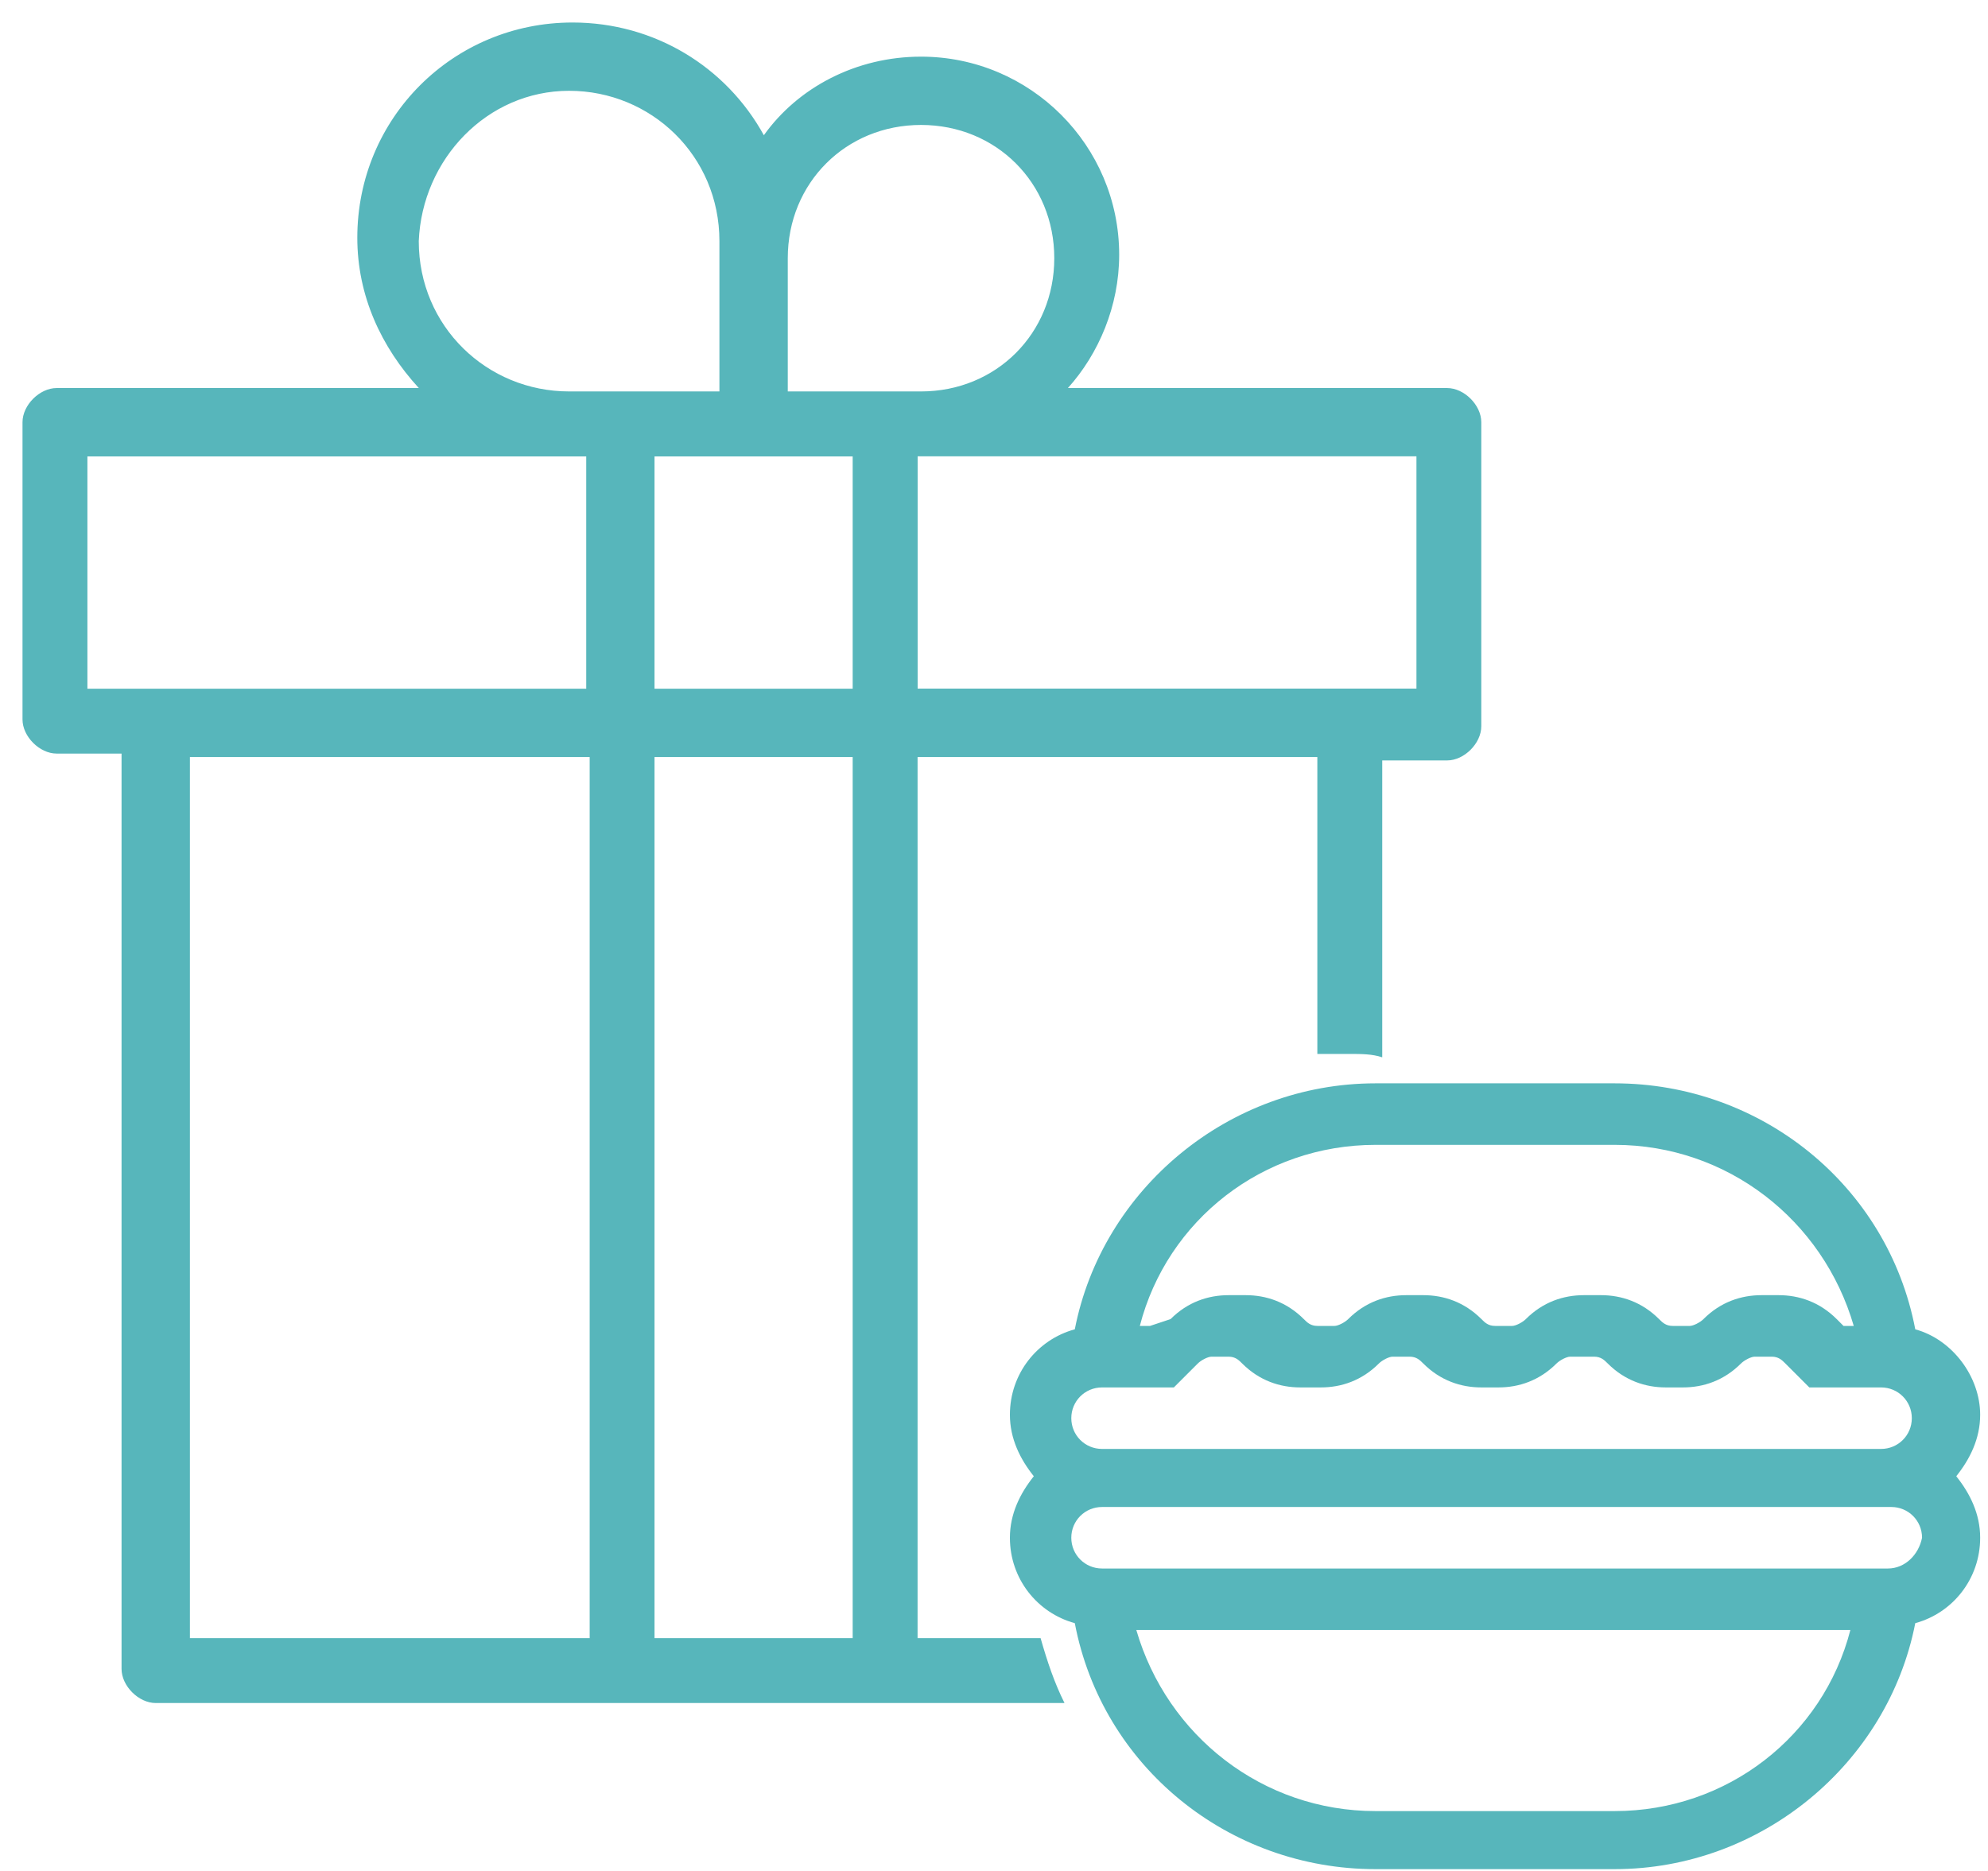 <!-- Generated by IcoMoon.io -->
<svg version="1.1" xmlns="http://www.w3.org/2000/svg" width="34" height="32" viewBox="0 0 34 32">
<title>sets_5</title>
<path fill="#57b6bb" d="M32.756 22.736c-0.468-2.454-2.63-4.207-5.142-4.207h-4.090c-2.513 0-4.675 1.811-5.142 4.207-0.643 0.175-1.11 0.76-1.11 1.461 0 0.409 0.175 0.76 0.409 1.052-0.234 0.292-0.409 0.643-0.409 1.052 0 0.701 0.467 1.285 1.11 1.461 0.467 2.454 2.63 4.207 5.142 4.207h4.090c2.513 0 4.675-1.811 5.142-4.207 0.643-0.175 1.11-0.76 1.11-1.461 0-0.409-0.175-0.76-0.409-1.052 0.234-0.292 0.409-0.643 0.409-1.052 0-0.643-0.468-1.285-1.11-1.461zM23.524 19.581h4.090c1.928 0 3.564 1.286 4.090 3.097h-0.175l-0.117-0.117c-0.292-0.292-0.643-0.409-0.993-0.409h-0.292c-0.351 0-0.701 0.117-0.993 0.409-0.058 0.058-0.175 0.117-0.234 0.117h-0.292c-0.117 0-0.175-0.058-0.234-0.117-0.292-0.292-0.643-0.409-0.993-0.409h-0.292c-0.351 0-0.701 0.117-0.993 0.409-0.058 0.058-0.175 0.117-0.234 0.117h-0.292c-0.117 0-0.175-0.058-0.234-0.117-0.292-0.292-0.643-0.409-0.993-0.409h-0.292c-0.351 0-0.701 0.117-0.993 0.409-0.058 0.058-0.175 0.117-0.234 0.117h-0.292c-0.117 0-0.175-0.058-0.234-0.117-0.292-0.292-0.643-0.409-0.993-0.409h-0.292c-0.351 0-0.701 0.117-0.993 0.409l-0.351 0.117h-0.175c0.467-1.811 2.104-3.097 4.032-3.097zM18.849 23.73h1.227l0.409-0.409c0.058-0.058 0.175-0.117 0.234-0.117h0.292c0.117 0 0.175 0.058 0.234 0.117 0.292 0.292 0.643 0.409 0.993 0.409h0.351c0.351 0 0.701-0.117 0.993-0.409 0.058-0.058 0.175-0.117 0.234-0.117h0.292c0.117 0 0.175 0.058 0.234 0.117 0.292 0.292 0.643 0.409 0.993 0.409h0.292c0.351 0 0.701-0.117 0.993-0.409 0.058-0.058 0.175-0.117 0.234-0.117h0.409c0.117 0 0.175 0.058 0.234 0.117 0.292 0.292 0.643 0.409 0.993 0.409h0.292c0.351 0 0.701-0.117 0.993-0.409 0.058-0.058 0.175-0.117 0.234-0.117h0.292c0.117 0 0.175 0.058 0.234 0.117l0.409 0.409h1.227c0.292 0 0.526 0.234 0.526 0.526s-0.234 0.526-0.526 0.526h-13.323c-0.292 0-0.526-0.234-0.526-0.526s0.234-0.526 0.526-0.526zM27.614 30.976h-4.090c-1.928 0-3.564-1.286-4.090-3.097h12.212c-0.467 1.811-2.104 3.097-4.032 3.097zM32.288 26.827h-13.44c-0.292 0-0.526-0.234-0.526-0.526s0.234-0.526 0.526-0.526h13.498c0.292 0 0.526 0.234 0.526 0.526-0.058 0.292-0.292 0.526-0.584 0.526z"></path>
<path fill="#57b6bb" d="M17.797 28.018h-2.104v-15.070h6.837v5.078c0.175 0 0.351 0 0.526 0 0.234 0 0.409 0 0.584 0.058v-5.078h1.11c0.292 0 0.584-0.292 0.584-0.584v-5.201c0-0.292-0.292-0.584-0.584-0.584h-6.486c0.526-0.584 0.877-1.402 0.877-2.279 0-1.87-1.519-3.389-3.389-3.389-1.11 0-2.104 0.526-2.688 1.344-0.643-1.169-1.87-1.928-3.272-1.928-2.045 0-3.681 1.636-3.681 3.681 0 0.993 0.409 1.87 1.052 2.571h-6.194c-0.292 0-0.584 0.292-0.584 0.584v5.084c0 0.292 0.292 0.584 0.584 0.584h1.11v15.655c0 0.292 0.292 0.584 0.584 0.584h15.543c-0.175-0.351-0.292-0.701-0.409-1.11zM24.225 7.805v3.973h-8.531v-3.973h8.531zM13.473 4.416c0-1.286 0.993-2.279 2.279-2.279s2.279 0.993 2.279 2.279-0.993 2.279-2.279 2.279h-2.279v-2.279zM9.733 1.553c1.402 0 2.571 1.11 2.571 2.571v2.571h-2.571c-1.402 0-2.571-1.11-2.571-2.571 0.058-1.402 1.169-2.571 2.571-2.571zM10.026 28.018h-6.778v-15.070h6.837v15.070h-0.058zM10.026 11.779h-8.531v-3.973h8.531v3.973zM14.583 28.018h-3.389v-15.070h3.389v15.070zM14.583 11.779h-3.389v-3.973h3.389v3.973z"></path>
</svg>
